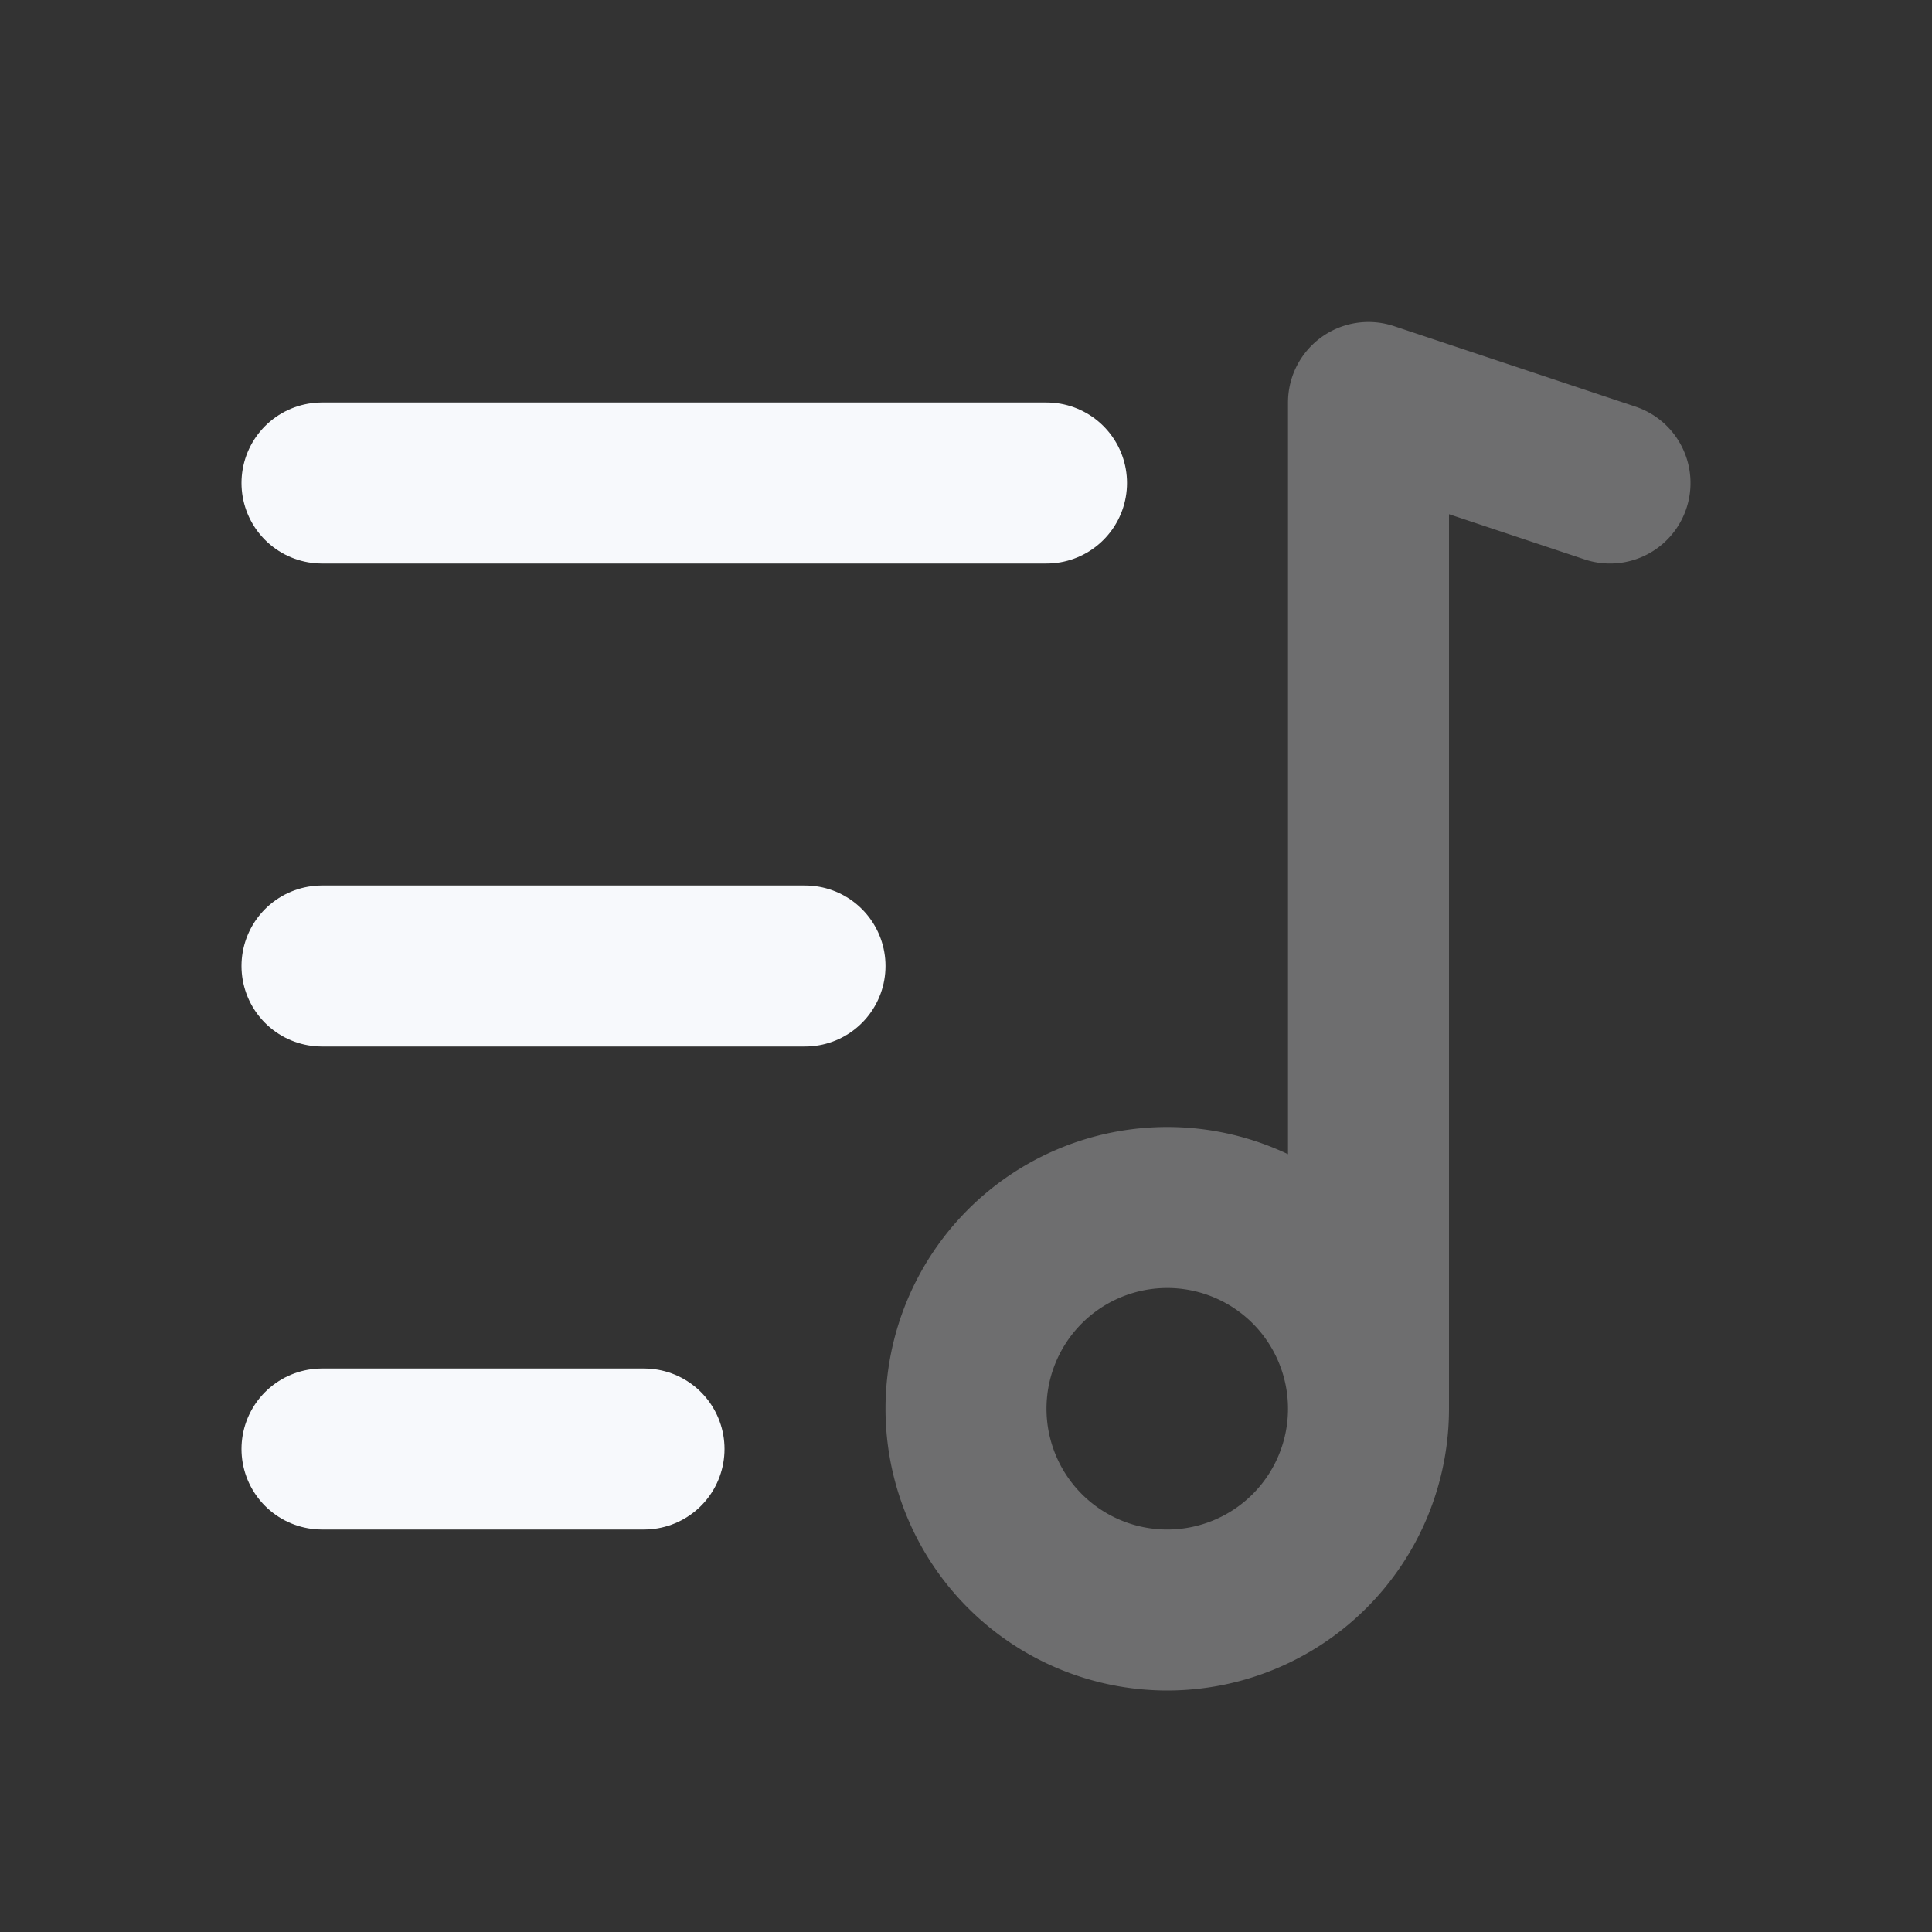 <svg xmlns="http://www.w3.org/2000/svg" width="24" height="24" fill="none"><rect width="100%" height="100%" fill="#333333" stroke="none"/><path stroke="#F7F9FC" stroke-linecap="round" stroke-linejoin="round" stroke-width="2" d="M17 17.5a2.5 2.5 0 1 1-5 0 2.5 2.5 0 0 1 5 0m0 0V5l3 1" opacity=".3"/><path stroke="#F7F9FC" stroke-linecap="round" stroke-linejoin="round" stroke-width="2" d="M4 18h4m-4-6h6M4 6h9"/></svg>